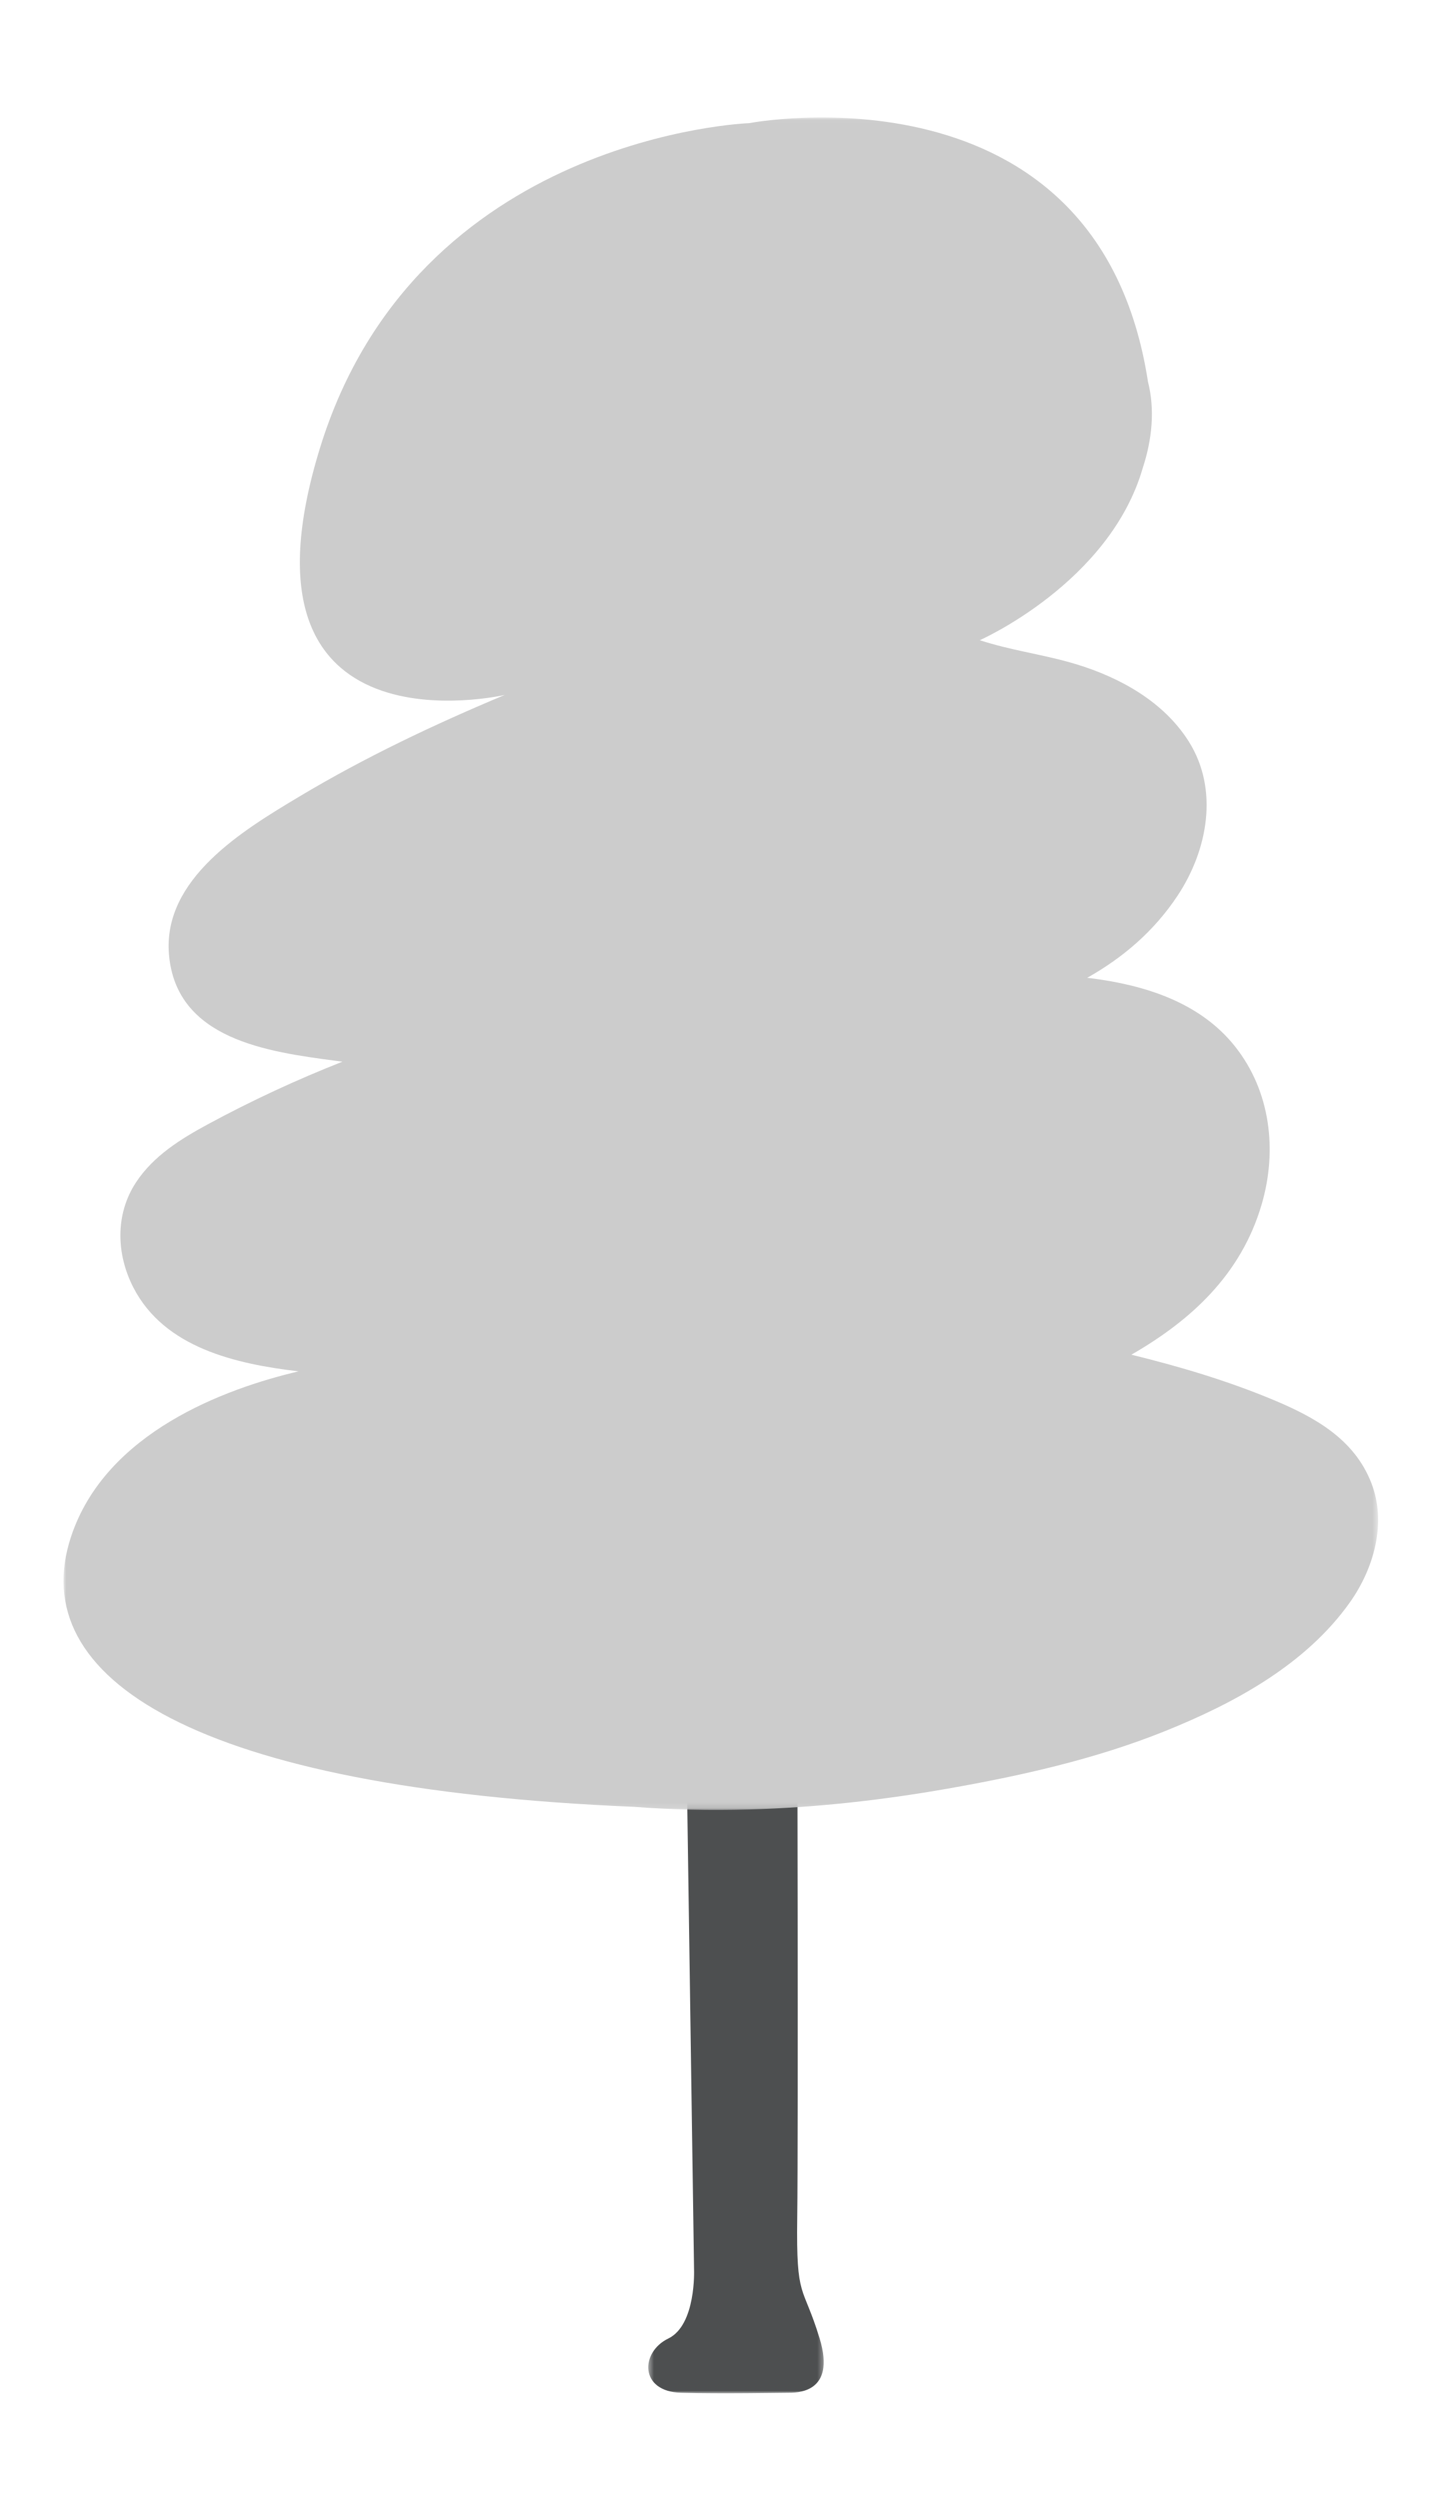 <svg viewBox="152.328 97.446 265.345 459.108" xmlns="http://www.w3.org/2000/svg" xmlns:xlink="http://www.w3.org/1999/xlink" overflow="visible" width="245.69px" height="425.1px"><rect id="Blush Background Color" fill="#ffffff" x="152.328" y="97.446" width="265.345" height="459.108"/><defs><polygon id="masterstickerstree-3-path-1" points="0.448 0.464 32.69 0.464 32.69 139 0.448 139"/><polygon id="masterstickerstree-3-path-3" points="1.61916857e-05 0.021 241.56 0.021 241.56 310.861 1.61916857e-05 310.861"/></defs><g id="Master/Stickers/Tree 3" stroke="none" stroke-width="1" fill="none" fill-rule="evenodd"><g id="Group-17-Copy" transform="translate(164, 118)"><g id="Group-3" transform="translate(107, 280)"><mask id="masterstickerstree-3-mask-2" fill="#fff"><use xlink:href="#masterstickerstree-3-path-1"/></mask><g id="Clip-2"/><path d="M7.215,3.403 L8.864,116.289 C8.864,116.289 9.276,126.457 4.124,128.947 C-1.028,131.437 -1.226,138.7 6.498,138.908 C14.222,139.115 24.32,138.908 25.968,138.908 C27.617,138.908 35.036,139.115 31.945,128.947 C28.854,118.779 27.617,122.099 27.823,106.743 C28.029,91.388 27.823,5.063 27.823,5.063 C27.823,5.063 21.847,-4.068 7.215,3.403" id="Fill-1" fill="#4d4f50" mask="url(#masterstickerstree-3-mask-2)"/></g><path d="M173.825,45.035 C173.554,45.004 173.283,44.972 173.014,44.936 C173.009,44.936 173.005,44.935 173,44.935 C174.132,45.092 174.134,45.08 173.825,45.035" id="Fill-4" fill="#cccccc"/><path d="M184.953,57.914 C184.988,57.617 185.025,57.321 185.066,57.027 C185.067,57.017 185.067,57.01 185.068,57 C184.918,58.001 184.915,58.122 184.953,57.914" id="Fill-6" fill="#cccccc"/><path d="M203.879,180.809 C203.878,180.807 203.876,180.804 203.875,180.802 C204.002,181.007 204.082,181.132 204.125,181.198 C204.043,181.069 203.961,180.939 203.879,180.809" id="Fill-8" fill="#cccccc"/><path d="M188.195,174.021 C187.855,173.982 187.522,173.951 188.195,174.021" id="Fill-10" fill="#cccccc"/><path d="M207.022,187.935 C207.01,187.678 207,187.419 206.988,187.161 C206.985,187.106 206.981,187.053 206.978,187 C207.012,187.96 207.025,188.114 207.022,187.935" id="Fill-12" fill="#cccccc"/><g id="Group-16" transform="translate(0, 1)"><mask id="masterstickerstree-3-mask-4" fill="#fff"><use xlink:href="#masterstickerstree-3-path-3"/></mask><g id="Clip-15"/><path d="M240.33,250.838 C237.192,242.725 229.887,238.71 222.265,235.532 C213.82,232.012 205.082,229.419 196.226,227.251 C207.135,220.979 216.382,212.569 220.165,199.66 C223.08,189.717 221.797,178.83 215.255,170.614 C208.818,162.527 198.715,159.381 188.832,158.118 C188.589,158.087 188.345,158.065 188.102,158.037 C194.604,154.375 200.359,149.538 204.749,142.898 C210.244,134.585 212.338,123.477 206.786,114.649 C202.187,107.336 194.193,102.908 186.108,100.444 C181.687,99.097 177.103,98.352 172.624,97.234 C171.191,96.876 169.767,96.479 168.36,96.03 C168.36,96.03 192.259,85.498 198.335,64.339 C200.022,59.201 200.583,53.684 199.271,48.525 C190.055,-11.206 126.006,1.061 126.006,1.061 C126.006,1.061 64.883,3.235 47.138,60.691 C29.394,118.146 81.086,106.075 81.086,106.075 C68.097,111.511 55.373,117.535 43.289,124.768 C33.036,130.906 18.166,139.823 19.382,153.801 C20.739,169.393 37.598,171.622 49.953,173.267 C50.39,173.325 50.827,173.378 51.263,173.434 C42.81,176.76 34.556,180.593 26.568,184.91 C21.531,187.632 16.53,190.726 13.32,195.603 C9.458,201.468 9.695,208.81 12.835,214.913 C18.54,226.001 31.669,228.955 43.188,230.31 C29.729,233.478 7.721,241.496 1.375,260.699 C-7.244,286.781 24.354,306.912 104.806,310.289 C111.822,310.83 118.868,310.974 125.913,310.778 C125.944,310.779 125.974,310.779 126.006,310.779 L126.003,310.776 C138.191,310.433 150.373,309.072 162.382,306.967 C175.919,304.594 189.569,301.542 202.351,296.408 C215.124,291.276 228.274,284.181 236.393,272.721 C240.787,266.519 243.165,258.17 240.33,250.838" id="Fill-14" fill="#cccccc" mask="url(#masterstickerstree-3-mask-4)"/></g></g></g></svg>